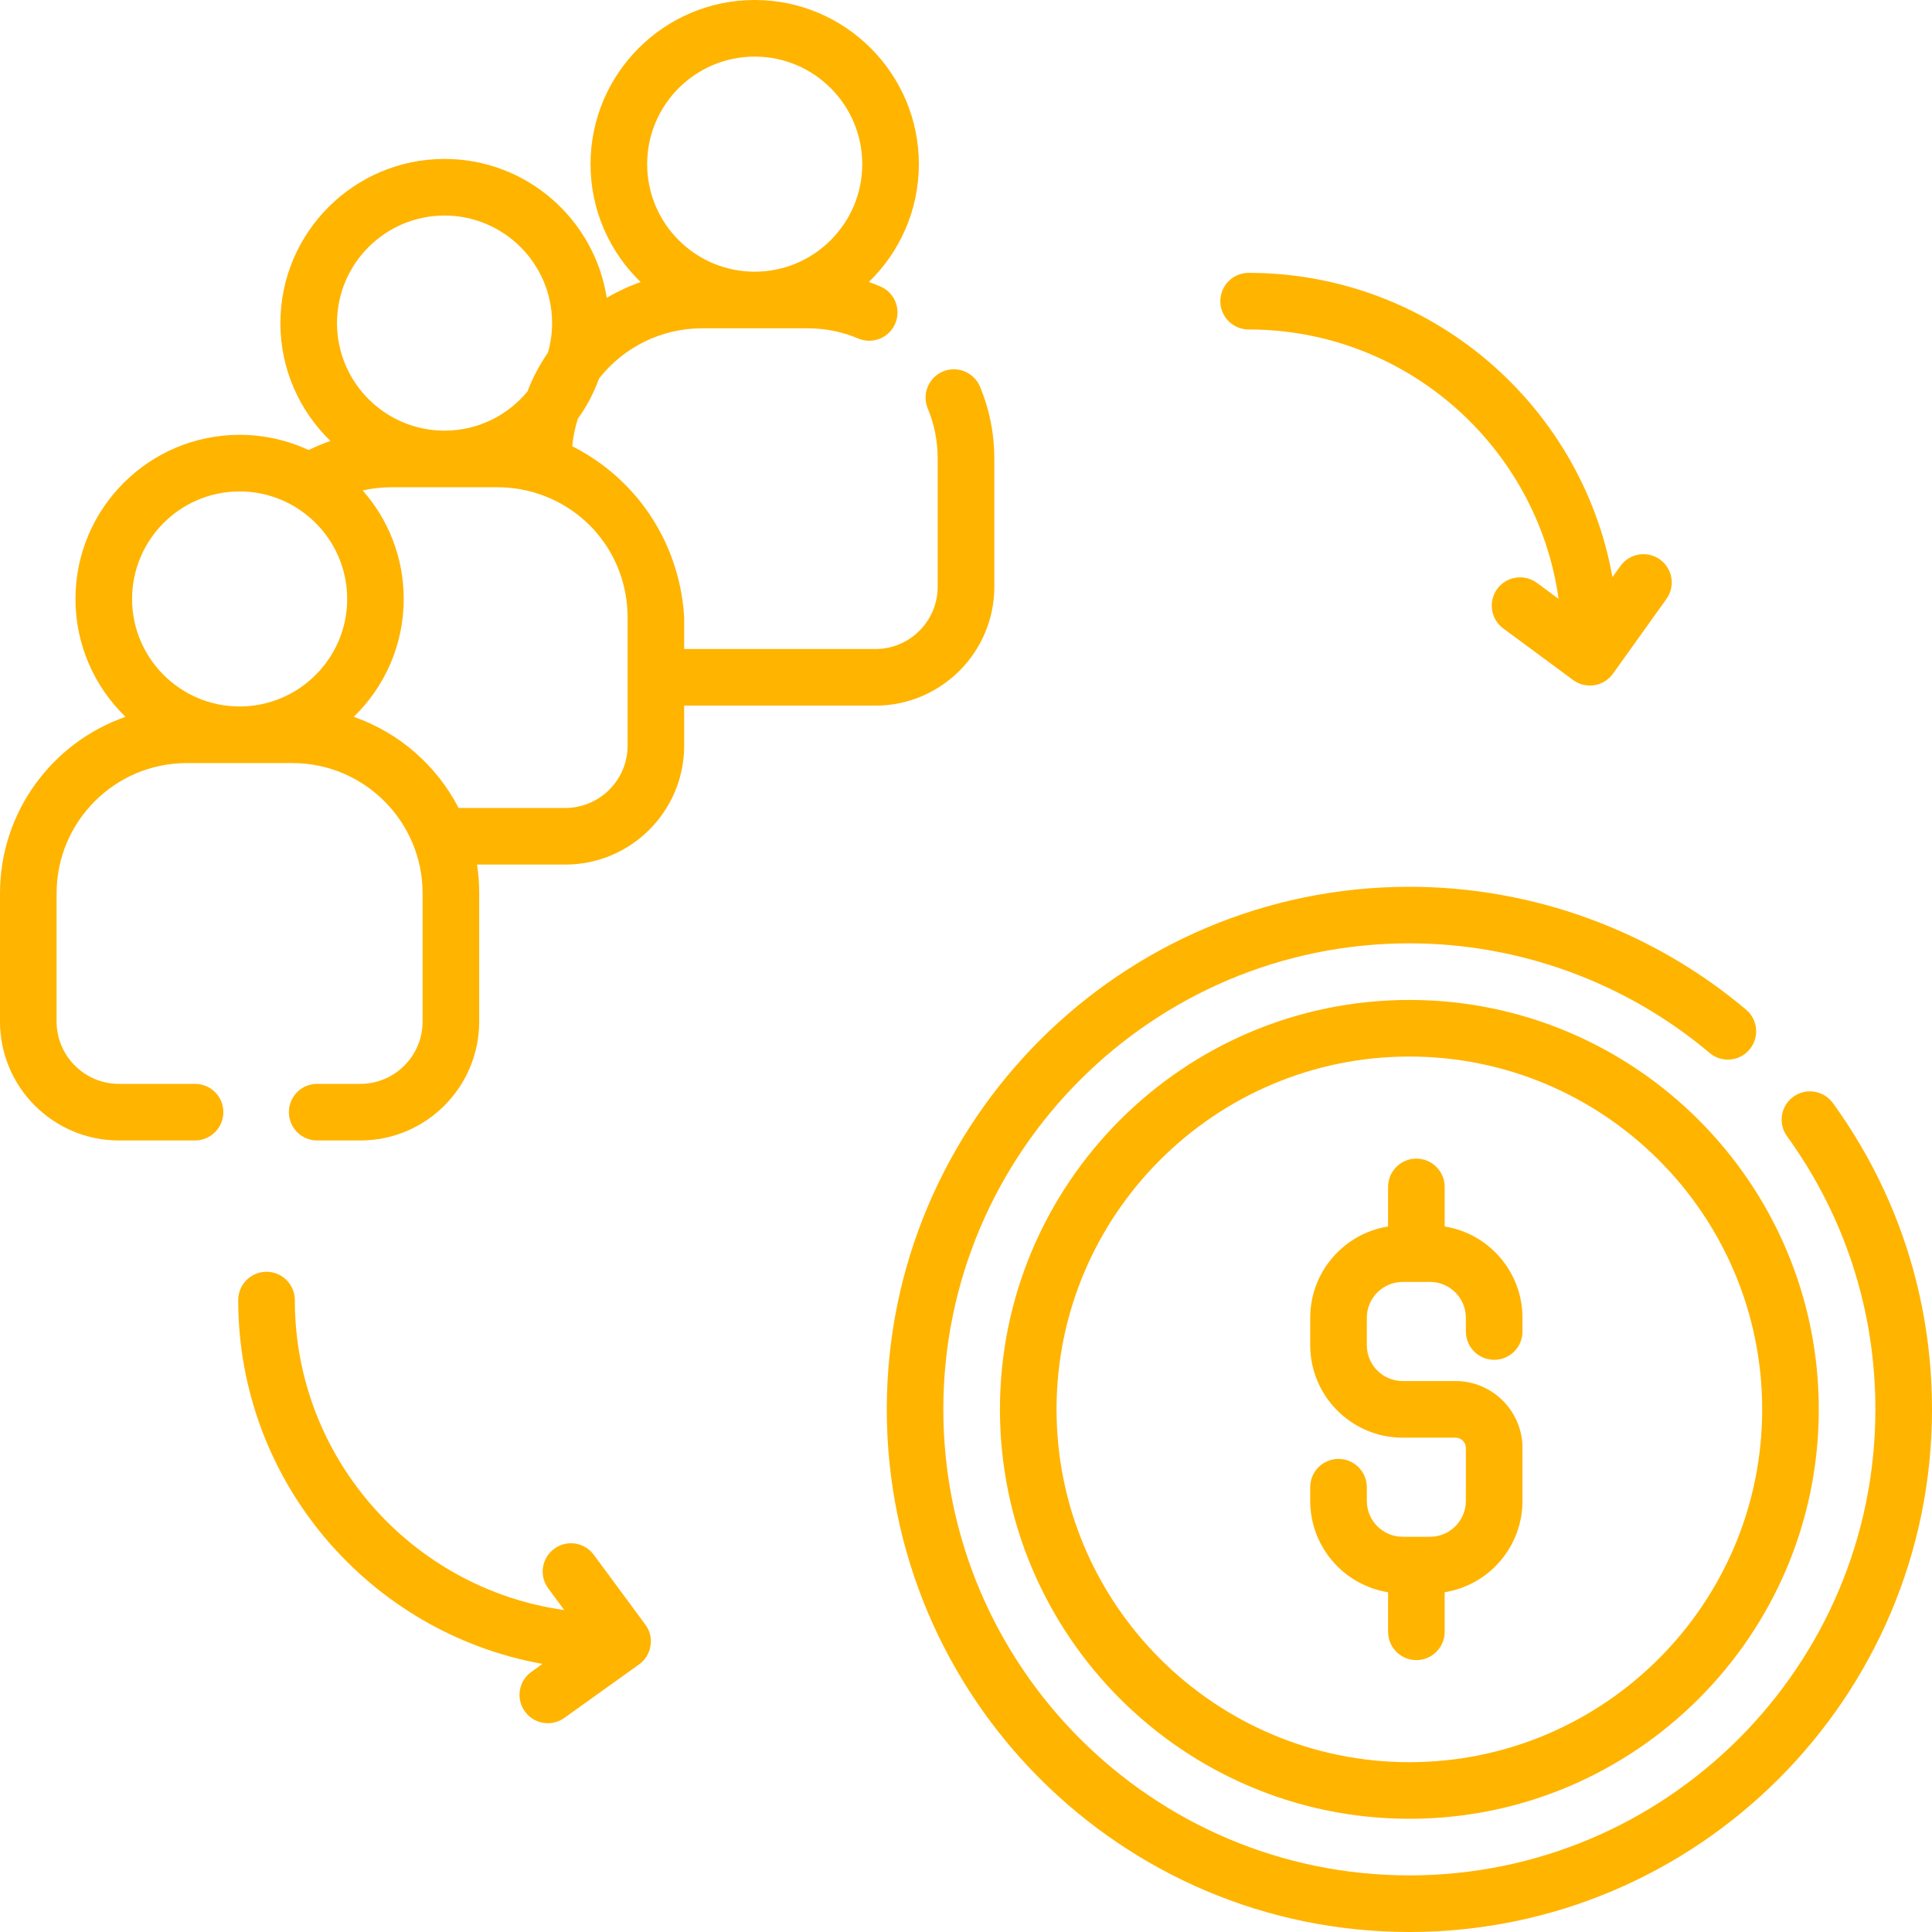 <svg width="30" height="30" viewBox="0 0 30 30" fill="none" xmlns="http://www.w3.org/2000/svg">
<g clip-path="url(#clip0)">
<path d="M8.886 6.929C8.899 6.783 8.929 6.641 8.973 6.502C9.11 6.312 9.22 6.103 9.301 5.88C9.682 5.389 10.275 5.098 10.898 5.098H12.539C12.812 5.098 13.077 5.151 13.326 5.256C13.55 5.351 13.807 5.246 13.902 5.023C13.996 4.799 13.892 4.541 13.668 4.447C13.61 4.422 13.551 4.399 13.491 4.379C13.97 3.915 14.268 3.266 14.268 2.549C14.268 1.143 13.124 0 11.719 0C10.313 0 9.17 1.143 9.17 2.549C9.17 3.267 9.468 3.916 9.948 4.38C9.764 4.444 9.588 4.526 9.421 4.624C9.232 3.404 8.175 2.468 6.903 2.468C5.497 2.468 4.354 3.611 4.354 5.017C4.354 5.734 4.652 6.383 5.131 6.847C5.016 6.887 4.903 6.934 4.793 6.988C4.467 6.837 4.104 6.752 3.721 6.752C2.315 6.752 1.172 7.895 1.172 9.3C1.172 10.018 1.47 10.667 1.949 11.131C0.815 11.526 0 12.605 0 13.871V15.863C0 16.881 0.828 17.709 1.846 17.709H3.028C3.271 17.709 3.468 17.512 3.468 17.269C3.468 17.026 3.271 16.83 3.028 16.83H1.846C1.313 16.83 0.879 16.396 0.879 15.863V13.871C0.879 12.756 1.786 11.849 2.9 11.849H4.541C5.656 11.849 6.562 12.756 6.562 13.871V15.863C6.562 16.396 6.129 16.83 5.596 16.83H4.925C4.682 16.83 4.486 17.026 4.486 17.269C4.486 17.512 4.682 17.709 4.925 17.709H5.596C6.613 17.709 7.441 16.881 7.441 15.863V13.871C7.441 13.719 7.43 13.57 7.407 13.425H8.778C9.796 13.425 10.624 12.597 10.624 11.579V10.957H13.594C14.611 10.957 15.44 10.129 15.44 9.111V7.119C15.44 6.733 15.365 6.358 15.218 6.005C15.124 5.781 14.867 5.675 14.643 5.768C14.419 5.861 14.313 6.119 14.406 6.343C14.509 6.589 14.56 6.85 14.56 7.119V9.111C14.56 9.644 14.127 10.078 13.594 10.078H10.624V9.587C10.607 9.296 10.53 8.621 10.059 7.946C9.65 7.359 9.144 7.06 8.886 6.929ZM11.719 0.879C12.64 0.879 13.389 1.628 13.389 2.549C13.389 3.47 12.64 4.219 11.719 4.219C10.798 4.219 10.049 3.47 10.049 2.549C10.049 1.628 10.798 0.879 11.719 0.879ZM6.903 3.347C7.824 3.347 8.573 4.096 8.573 5.017C8.573 5.175 8.55 5.329 8.509 5.475C8.379 5.663 8.272 5.865 8.191 6.078C7.884 6.45 7.421 6.687 6.903 6.687C5.982 6.687 5.233 5.938 5.233 5.017C5.233 4.096 5.982 3.347 6.903 3.347ZM3.721 7.631C4.641 7.631 5.391 8.38 5.391 9.301C5.391 10.221 4.641 10.97 3.721 10.97C2.8 10.97 2.051 10.221 2.051 9.301C2.051 8.38 2.8 7.631 3.721 7.631ZM9.745 11.579C9.745 12.112 9.311 12.546 8.778 12.546H7.121C6.782 11.889 6.199 11.377 5.493 11.131C5.971 10.667 6.269 10.018 6.269 9.3C6.269 8.655 6.029 8.066 5.632 7.616C5.779 7.583 5.93 7.566 6.083 7.566H7.723C7.923 7.566 8.12 7.595 8.31 7.652C9.168 7.912 9.745 8.69 9.745 9.587L9.745 11.579Z" fill="#FFB400"/>
<path d="M21.885 15.527C18.379 15.527 15.527 18.379 15.527 21.885C15.527 25.39 18.379 28.242 21.885 28.242C25.39 28.242 28.242 25.39 28.242 21.885C28.242 18.379 25.39 15.527 21.885 15.527ZM21.885 27.363C18.864 27.363 16.406 24.906 16.406 21.885C16.406 18.864 18.864 16.406 21.885 16.406C24.906 16.406 27.363 18.864 27.363 21.885C27.363 24.906 24.906 27.363 21.885 27.363Z" fill="#FFB400"/>
<path d="M28.461 17.128C28.318 16.932 28.043 16.888 27.847 17.03C27.65 17.173 27.606 17.447 27.749 17.644C28.646 18.883 29.121 20.349 29.121 21.885C29.121 25.875 25.875 29.121 21.885 29.121C17.895 29.121 14.648 25.875 14.648 21.885C14.648 17.895 17.895 14.648 21.885 14.648C23.59 14.648 25.245 15.253 26.547 16.35C26.732 16.507 27.01 16.483 27.166 16.297C27.322 16.112 27.299 15.835 27.113 15.678C25.654 14.447 23.797 13.77 21.885 13.77C17.41 13.77 13.77 17.41 13.77 21.885C13.77 26.36 17.41 30 21.885 30C26.36 30 30 26.36 30 21.885C30 20.163 29.468 18.518 28.461 17.128Z" fill="#FFB400"/>
<path d="M22.433 19.045V18.431C22.433 18.188 22.236 17.991 21.993 17.991C21.75 17.991 21.554 18.188 21.554 18.431V19.045C20.869 19.154 20.345 19.748 20.345 20.463V20.889C20.345 21.68 20.989 22.324 21.78 22.324H22.602C22.69 22.324 22.762 22.396 22.762 22.485V23.306C22.762 23.613 22.513 23.863 22.206 23.863H21.78C21.473 23.863 21.224 23.613 21.224 23.306V23.094C21.224 22.851 21.027 22.654 20.784 22.654C20.541 22.654 20.345 22.851 20.345 23.094V23.306C20.345 24.021 20.869 24.615 21.554 24.724V25.338C21.554 25.581 21.75 25.778 21.993 25.778C22.236 25.778 22.433 25.581 22.433 25.338V24.724C23.117 24.615 23.641 24.021 23.641 23.306V22.485C23.641 21.912 23.175 21.445 22.602 21.445H21.78C21.473 21.445 21.224 21.195 21.224 20.889V20.463C21.224 20.156 21.473 19.906 21.78 19.906H22.206C22.513 19.906 22.762 20.156 22.762 20.463V20.676C22.762 20.919 22.959 21.115 23.202 21.115C23.445 21.115 23.641 20.919 23.641 20.676V20.463C23.641 19.748 23.117 19.154 22.433 19.045Z" fill="#FFB400"/>
<path d="M19.388 5.116C21.839 5.116 23.872 6.939 24.202 9.3L23.865 9.051C23.669 8.907 23.394 8.948 23.25 9.143C23.106 9.339 23.147 9.614 23.342 9.758L24.427 10.559C24.503 10.616 24.595 10.645 24.688 10.645C24.711 10.645 24.734 10.643 24.757 10.64C24.873 10.621 24.977 10.557 25.046 10.461L25.876 9.301C26.018 9.103 25.972 8.829 25.775 8.687C25.577 8.546 25.303 8.592 25.162 8.789L25.038 8.962C24.558 6.28 22.207 4.237 19.388 4.237C19.146 4.237 18.949 4.434 18.949 4.677C18.949 4.92 19.146 5.116 19.388 5.116Z" fill="#FFB400"/>
<path d="M9.22 24.142C9.075 23.947 8.8 23.905 8.605 24.05C8.41 24.194 8.368 24.469 8.513 24.664L8.762 25.001C6.401 24.671 4.578 22.639 4.578 20.188C4.578 19.945 4.381 19.748 4.138 19.748C3.896 19.748 3.699 19.945 3.699 20.188C3.699 23.006 5.741 25.357 8.423 25.837L8.251 25.961C8.053 26.102 8.008 26.377 8.149 26.574C8.235 26.694 8.37 26.758 8.507 26.758C8.595 26.758 8.685 26.731 8.762 26.676L9.923 25.845C10.019 25.777 10.083 25.673 10.101 25.556C10.12 25.44 10.091 25.321 10.021 25.227L9.22 24.142Z" fill="#FFB400"/>
</g>
<defs>
<clipPath id="clip0">
<rect width="30" height="30" fill="white"/>
</clipPath>
</defs>
</svg>
